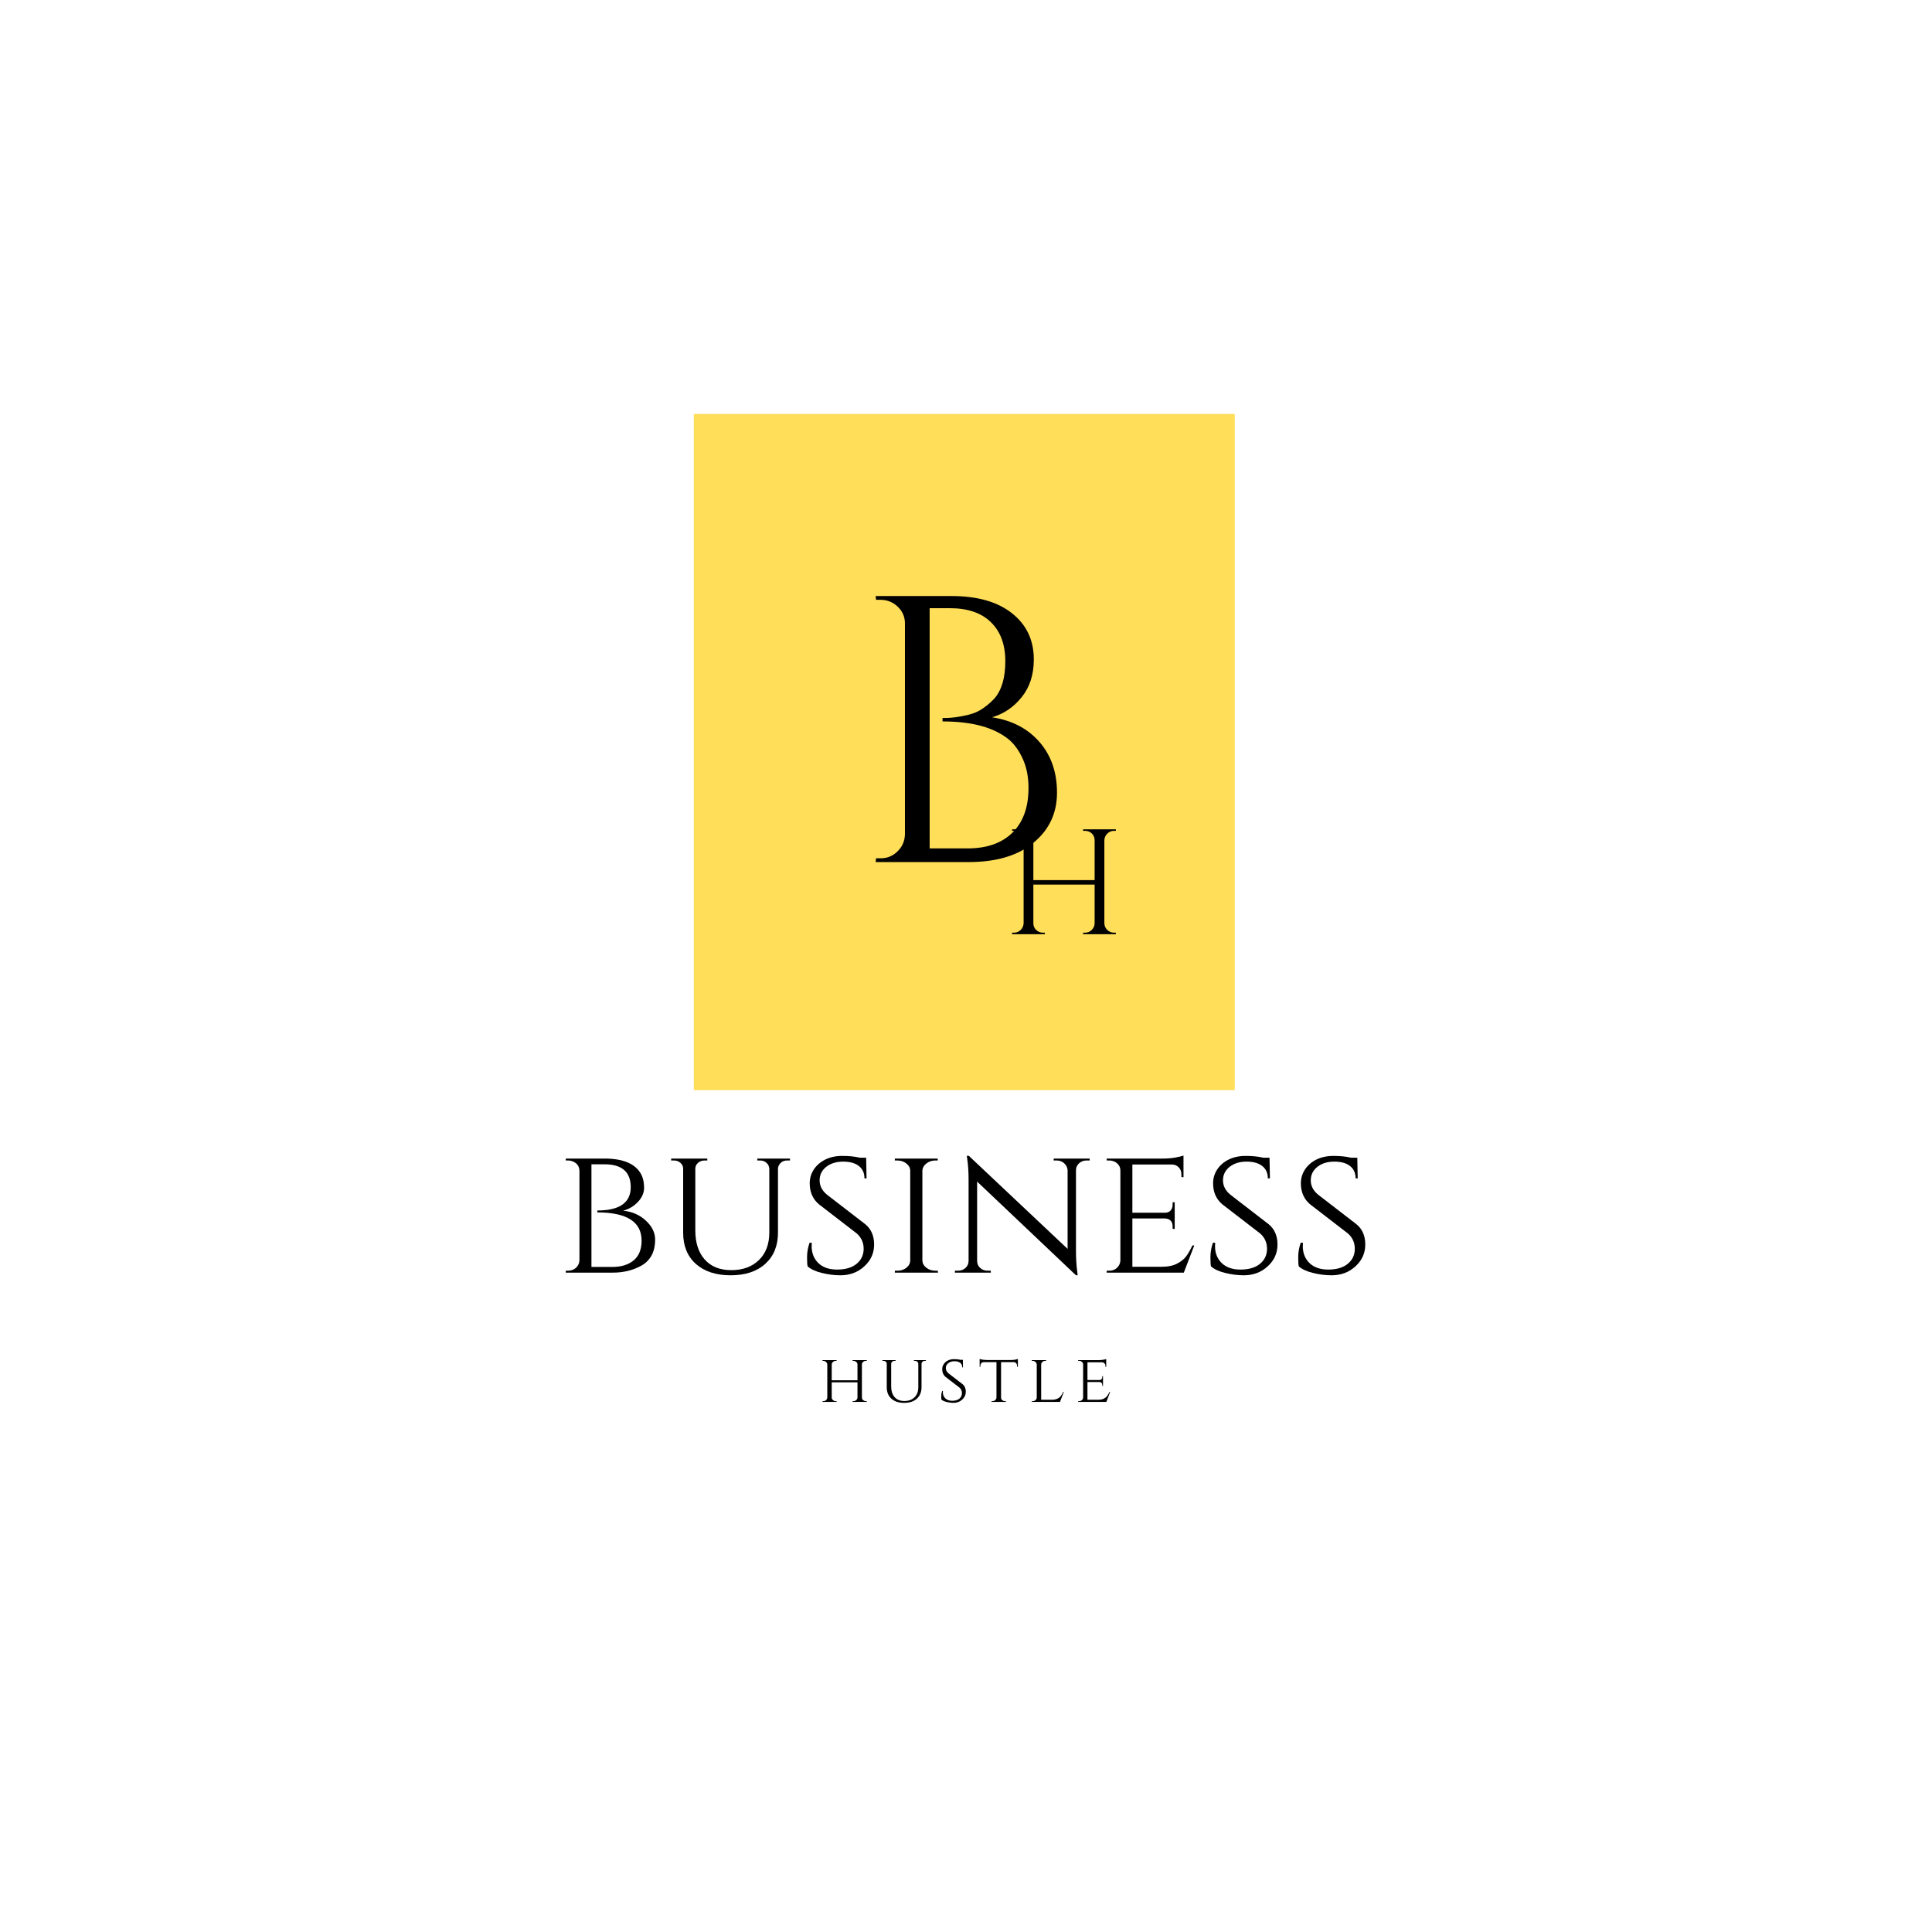 <?xml version="1.0" encoding="UTF-8"?>
<svg xmlns="http://www.w3.org/2000/svg" xmlns:xlink="http://www.w3.org/1999/xlink" width="375pt" height="375pt" viewBox="0 0 375 375" version="1.2">
<defs>
<g>
<symbol overflow="visible" id="glyph0-0">
<path style="stroke:none;" d=""/>
</symbol>
<symbol overflow="visible" id="glyph0-1">
<path style="stroke:none;" d="M 15.906 -0.297 C 16.406 -0.297 16.832 -0.469 17.188 -0.812 C 17.551 -1.164 17.742 -1.594 17.766 -2.094 L 17.766 -9.625 L 5.875 -9.625 L 5.875 -2.125 C 5.875 -1.613 6.055 -1.18 6.422 -0.828 C 6.797 -0.473 7.234 -0.297 7.734 -0.297 L 8.109 -0.297 L 8.109 0 L 1.75 0 L 1.75 -0.297 L 2.125 -0.297 C 2.625 -0.297 3.051 -0.473 3.406 -0.828 C 3.77 -1.18 3.961 -1.613 3.984 -2.125 L 3.984 -18.266 C 3.961 -18.766 3.77 -19.188 3.406 -19.531 C 3.051 -19.883 2.625 -20.062 2.125 -20.062 L 1.75 -20.062 L 1.75 -20.359 L 8.109 -20.359 L 8.109 -20.062 L 7.734 -20.062 C 7.234 -20.062 6.801 -19.883 6.438 -19.531 C 6.082 -19.188 5.895 -18.766 5.875 -18.266 L 5.875 -10.5 L 17.766 -10.5 L 17.766 -18.266 C 17.742 -18.961 17.438 -19.484 16.844 -19.828 C 16.551 -19.984 16.238 -20.062 15.906 -20.062 L 15.531 -20.062 L 15.531 -20.359 L 21.891 -20.359 L 21.891 -20.062 L 21.516 -20.062 C 21.016 -20.062 20.582 -19.879 20.219 -19.516 C 19.863 -19.16 19.676 -18.734 19.656 -18.234 L 19.656 -2.125 C 19.676 -1.613 19.863 -1.18 20.219 -0.828 C 20.582 -0.473 21.016 -0.297 21.516 -0.297 L 21.891 -0.297 L 21.891 0 L 15.531 0 L 15.531 -0.297 Z M 15.906 -0.297 "/>
</symbol>
<symbol overflow="visible" id="glyph1-0">
<path style="stroke:none;" d=""/>
</symbol>
<symbol overflow="visible" id="glyph1-1">
<path style="stroke:none;" d="M 22.422 0 L 4.422 0 L 4.5 -0.734 L 5.391 -0.734 C 6.66 -0.734 7.75 -1.176 8.656 -2.062 C 9.57 -2.945 10.055 -4.031 10.109 -5.312 L 10.109 -46.328 C 10.109 -47.609 9.641 -48.691 8.703 -49.578 C 7.766 -50.461 6.66 -50.906 5.391 -50.906 L 4.5 -50.906 L 4.422 -51.641 L 19.109 -51.641 C 24.172 -51.641 28.102 -50.52 30.906 -48.281 C 33.719 -46.051 35.125 -43.066 35.125 -39.328 C 35.125 -36.379 34.332 -33.93 32.75 -31.984 C 31.176 -30.035 29.258 -28.742 27 -28.109 C 30.883 -27.516 33.957 -25.914 36.219 -23.312 C 38.488 -20.707 39.625 -17.426 39.625 -13.469 C 39.625 -9.508 38.109 -6.273 35.078 -3.766 C 32.055 -1.254 27.836 0 22.422 0 Z M 14.906 -2.656 L 22.141 -2.656 C 22.18 -2.656 22.227 -2.656 22.281 -2.656 C 26.02 -2.656 28.922 -3.676 30.984 -5.719 C 33.055 -7.758 34.094 -10.648 34.094 -14.391 C 34.094 -16.504 33.734 -18.359 33.016 -19.953 C 32.305 -21.555 31.41 -22.82 30.328 -23.75 C 27.473 -26.113 23.191 -27.297 17.484 -27.297 C 17.484 -27.297 17.457 -27.297 17.406 -27.297 L 17.406 -27.969 C 17.457 -27.969 17.691 -27.969 18.109 -27.969 C 18.523 -27.969 19.125 -28.016 19.906 -28.109 C 20.695 -28.211 21.582 -28.383 22.562 -28.625 C 23.551 -28.875 24.438 -29.27 25.219 -29.812 C 26.008 -30.352 26.754 -30.988 27.453 -31.719 C 28.879 -33.344 29.594 -35.766 29.594 -38.984 C 29.594 -42.211 28.664 -44.734 26.812 -46.547 C 24.969 -48.367 22.301 -49.281 18.812 -49.281 L 14.906 -49.281 Z M 14.906 -2.656 "/>
</symbol>
<symbol overflow="visible" id="glyph2-0">
<path style="stroke:none;" d=""/>
</symbol>
<symbol overflow="visible" id="glyph2-1">
<path style="stroke:none;" d="M 16.672 -19.078 C 17.047 -18.359 17.234 -17.492 17.234 -16.484 C 17.234 -15.484 16.828 -14.555 16.016 -13.703 C 15.203 -12.859 14.254 -12.301 13.172 -12.031 C 14.961 -11.832 16.441 -11.176 17.609 -10.062 C 18.785 -8.957 19.375 -7.75 19.375 -6.438 C 19.375 -5.125 19.117 -4.047 18.609 -3.203 C 18.109 -2.367 17.438 -1.734 16.594 -1.297 C 15 -0.43 13.191 0 11.172 0 L 2.031 0 L 2.031 -0.375 L 2.469 -0.375 C 3.082 -0.375 3.598 -0.562 4.016 -0.938 C 4.43 -1.32 4.656 -1.797 4.688 -2.359 L 4.688 -19.766 C 4.656 -20.578 4.285 -21.156 3.578 -21.5 C 3.254 -21.676 2.883 -21.766 2.469 -21.766 L 2.031 -21.766 L 2.031 -22.141 L 9.547 -22.141 C 13.211 -22.141 15.586 -21.117 16.672 -19.078 Z M 16.75 -6.203 C 16.75 -9.859 13.883 -11.688 8.156 -11.688 L 8.156 -12.062 C 12.477 -12.062 14.641 -13.57 14.641 -16.594 C 14.641 -19.551 12.93 -21.031 9.516 -21.031 L 7.016 -21.031 L 7.016 -1.109 L 11.141 -1.109 C 12.816 -1.109 14.172 -1.531 15.203 -2.375 C 16.234 -3.227 16.75 -4.504 16.75 -6.203 Z M 16.75 -6.203 "/>
</symbol>
<symbol overflow="visible" id="glyph2-2">
<path style="stroke:none;" d="M 24.531 -21.766 L 23.984 -21.766 C 23.316 -21.766 22.812 -21.504 22.469 -20.984 C 22.32 -20.766 22.234 -20.508 22.203 -20.219 L 22.203 -7.781 C 22.203 -5.227 21.383 -3.207 19.75 -1.719 C 18.113 -0.227 15.867 0.516 13.016 0.516 C 10.172 0.516 7.922 -0.219 6.266 -1.688 C 4.617 -3.164 3.797 -5.188 3.797 -7.75 L 3.797 -20.172 C 3.797 -20.617 3.625 -20.992 3.281 -21.297 C 2.938 -21.609 2.52 -21.766 2.031 -21.766 L 1.469 -21.766 L 1.469 -22.141 L 8.484 -22.141 L 8.484 -21.766 L 7.938 -21.766 C 7.438 -21.766 7.016 -21.609 6.672 -21.297 C 6.328 -20.992 6.156 -20.617 6.156 -20.172 L 6.156 -8.188 C 6.156 -5.801 6.766 -3.922 7.984 -2.547 C 9.203 -1.172 10.922 -0.484 13.141 -0.484 C 15.367 -0.484 17.156 -1.133 18.5 -2.438 C 19.844 -3.738 20.516 -5.52 20.516 -7.781 L 20.516 -20.172 C 20.484 -20.641 20.301 -21.02 19.969 -21.312 C 19.645 -21.613 19.234 -21.766 18.734 -21.766 L 18.188 -21.766 L 18.188 -22.141 L 24.531 -22.141 Z M 24.531 -21.766 "/>
</symbol>
<symbol overflow="visible" id="glyph2-3">
<path style="stroke:none;" d="M 2.141 -1.219 C 2.066 -1.508 2.031 -2.109 2.031 -3.016 C 2.031 -3.93 2.191 -4.859 2.516 -5.797 L 2.953 -5.797 C 2.93 -5.566 2.922 -5.344 2.922 -5.125 C 2.922 -3.801 3.352 -2.711 4.219 -1.859 C 5.094 -1.016 6.305 -0.594 7.859 -0.594 C 9.484 -0.594 10.75 -0.969 11.656 -1.719 C 12.562 -2.469 13.016 -3.438 13.016 -4.625 C 13.016 -5.82 12.57 -6.812 11.688 -7.594 L 4.312 -13.281 C 3.133 -14.289 2.547 -15.645 2.547 -17.344 C 2.547 -18.301 2.805 -19.188 3.328 -20 C 3.859 -20.812 4.598 -21.457 5.547 -21.938 C 6.492 -22.414 7.609 -22.656 8.891 -22.656 C 10.172 -22.656 11.301 -22.539 12.281 -22.312 L 13.5 -22.312 L 13.578 -18.297 L 13.172 -18.297 C 13.172 -19.328 12.812 -20.125 12.094 -20.688 C 11.383 -21.258 10.363 -21.547 9.031 -21.547 C 7.707 -21.547 6.613 -21.207 5.75 -20.531 C 4.895 -19.852 4.469 -18.977 4.469 -17.906 C 4.469 -16.844 4.945 -15.914 5.906 -15.125 L 13.359 -9.375 C 14.484 -8.438 15.047 -7.129 15.047 -5.453 C 15.047 -3.785 14.41 -2.375 13.141 -1.219 C 11.879 -0.062 10.336 0.516 8.516 0.516 C 7.316 0.516 6.113 0.363 4.906 0.062 C 3.695 -0.227 2.773 -0.656 2.141 -1.219 Z M 2.141 -1.219 "/>
</symbol>
<symbol overflow="visible" id="glyph2-4">
<path style="stroke:none;" d="M 2.547 -0.375 C 3.211 -0.375 3.789 -0.566 4.281 -0.953 C 4.77 -1.348 5.016 -1.816 5.016 -2.359 L 5.016 -19.766 C 5.016 -20.305 4.77 -20.773 4.281 -21.172 C 3.789 -21.566 3.203 -21.766 2.516 -21.766 L 2.031 -21.766 L 2.031 -22.141 L 10.359 -22.141 L 10.359 -21.766 L 9.891 -21.766 C 9.223 -21.766 8.648 -21.578 8.172 -21.203 C 7.691 -20.836 7.426 -20.383 7.375 -19.844 L 7.375 -2.328 C 7.406 -1.785 7.664 -1.32 8.156 -0.938 C 8.645 -0.562 9.223 -0.375 9.891 -0.375 L 10.359 -0.375 L 10.406 0 L 2.031 0 L 2.031 -0.375 Z M 2.547 -0.375 "/>
</symbol>
<symbol overflow="visible" id="glyph2-5">
<path style="stroke:none;" d="M 26.812 -21.766 C 26.27 -21.766 25.801 -21.586 25.406 -21.234 C 25.02 -20.879 24.816 -20.441 24.797 -19.922 L 24.797 -4.203 C 24.797 -2.773 24.879 -1.422 25.047 -0.141 L 25.125 0.516 L 24.797 0.516 L 5.609 -17.672 L 5.609 -2.281 C 5.609 -1.738 5.801 -1.285 6.188 -0.922 C 6.582 -0.555 7.066 -0.375 7.641 -0.375 L 8.266 -0.375 L 8.266 0 L 1.297 0 L 1.297 -0.375 L 1.922 -0.375 C 2.484 -0.375 2.961 -0.555 3.359 -0.922 C 3.754 -1.285 3.953 -1.738 3.953 -2.281 L 3.953 -18.078 C 3.953 -19.578 3.863 -20.914 3.688 -22.094 L 3.609 -22.688 L 4.016 -22.656 L 23.172 -4.609 L 23.172 -19.922 C 23.117 -20.441 22.895 -20.879 22.5 -21.234 C 22.102 -21.586 21.633 -21.766 21.094 -21.766 L 20.469 -21.766 L 20.469 -22.141 L 27.453 -22.141 L 27.453 -21.766 Z M 26.812 -21.766 "/>
</symbol>
<symbol overflow="visible" id="glyph2-6">
<path style="stroke:none;" d="M 2.547 -0.375 C 3.141 -0.375 3.633 -0.562 4.031 -0.938 C 4.438 -1.32 4.656 -1.785 4.688 -2.328 L 4.688 -19.844 C 4.688 -20.383 4.477 -20.836 4.062 -21.203 C 3.645 -21.578 3.141 -21.766 2.547 -21.766 L 2.031 -21.766 L 2.031 -22.141 L 12.797 -22.141 C 13.805 -22.141 14.691 -22.211 15.453 -22.359 C 16.211 -22.504 16.707 -22.625 16.938 -22.719 L 16.938 -18.516 L 16.531 -18.562 L 16.531 -19.109 C 16.531 -19.629 16.359 -20.07 16.016 -20.438 C 15.672 -20.801 15.227 -20.984 14.688 -20.984 L 7.016 -20.984 L 7.016 -11.625 L 13.312 -11.625 C 13.812 -11.625 14.188 -11.77 14.438 -12.062 C 14.695 -12.352 14.828 -12.723 14.828 -13.172 L 14.828 -13.656 L 15.234 -13.656 L 15.234 -8.484 L 14.828 -8.484 L 14.828 -8.969 C 14.828 -9.656 14.57 -10.117 14.062 -10.359 C 13.863 -10.441 13.648 -10.492 13.422 -10.516 L 7.016 -10.516 L 7.016 -1.141 L 12.797 -1.141 C 13.93 -1.141 14.883 -1.336 15.656 -1.734 C 16.438 -2.129 17.031 -2.598 17.438 -3.141 C 17.844 -3.68 18.254 -4.395 18.672 -5.281 L 19.031 -5.281 L 17 0 L 2.031 0 L 2.031 -0.375 Z M 2.547 -0.375 "/>
</symbol>
<symbol overflow="visible" id="glyph3-0">
<path style="stroke:none;" d=""/>
</symbol>
<symbol overflow="visible" id="glyph3-1">
<path style="stroke:none;" d="M 6.766 -0.141 C 6.961 -0.141 7.141 -0.207 7.297 -0.344 C 7.453 -0.477 7.535 -0.645 7.547 -0.844 L 7.547 -3.797 L 2.547 -3.797 L 2.547 -0.844 C 2.555 -0.645 2.641 -0.477 2.797 -0.344 C 2.953 -0.207 3.133 -0.141 3.344 -0.141 L 3.5 -0.141 L 3.5 0 L 0.75 0 L 0.75 -0.141 L 0.906 -0.141 C 1.125 -0.141 1.305 -0.207 1.453 -0.344 C 1.598 -0.488 1.676 -0.66 1.688 -0.859 L 1.688 -7.25 C 1.676 -7.445 1.594 -7.613 1.438 -7.75 C 1.289 -7.895 1.113 -7.969 0.906 -7.969 L 0.75 -7.969 L 0.75 -8.109 L 3.5 -8.109 L 3.5 -7.969 L 3.344 -7.969 C 3.133 -7.969 2.953 -7.898 2.797 -7.766 C 2.641 -7.629 2.555 -7.461 2.547 -7.266 L 2.547 -4.203 L 7.547 -4.203 L 7.547 -7.25 C 7.547 -7.445 7.484 -7.598 7.359 -7.703 C 7.172 -7.879 6.973 -7.969 6.766 -7.969 L 6.594 -7.969 L 6.594 -8.109 L 9.359 -8.109 L 9.359 -7.969 L 9.188 -7.969 C 8.977 -7.969 8.797 -7.898 8.641 -7.766 C 8.492 -7.629 8.414 -7.461 8.406 -7.266 L 8.406 -0.844 C 8.414 -0.645 8.473 -0.5 8.578 -0.406 C 8.773 -0.227 8.977 -0.141 9.188 -0.141 L 9.359 -0.141 L 9.359 0 L 6.594 0 L 6.594 -0.141 Z M 6.766 -0.141 "/>
</symbol>
<symbol overflow="visible" id="glyph3-2">
<path style="stroke:none;" d="M 8.984 -7.969 L 8.781 -7.969 C 8.539 -7.969 8.359 -7.875 8.234 -7.688 C 8.18 -7.602 8.148 -7.508 8.141 -7.406 L 8.141 -2.859 C 8.141 -1.922 7.836 -1.176 7.234 -0.625 C 6.641 -0.082 5.816 0.188 4.766 0.188 C 3.723 0.188 2.898 -0.082 2.297 -0.625 C 1.691 -1.164 1.391 -1.906 1.391 -2.844 L 1.391 -7.391 C 1.391 -7.555 1.328 -7.691 1.203 -7.797 C 1.078 -7.91 0.926 -7.969 0.75 -7.969 L 0.547 -7.969 L 0.547 -8.109 L 3.109 -8.109 L 3.109 -7.969 L 2.906 -7.969 C 2.727 -7.969 2.57 -7.91 2.438 -7.797 C 2.312 -7.691 2.25 -7.555 2.25 -7.391 L 2.25 -3 C 2.25 -2.125 2.473 -1.43 2.922 -0.922 C 3.367 -0.422 4 -0.172 4.812 -0.172 C 5.633 -0.172 6.289 -0.41 6.781 -0.891 C 7.27 -1.367 7.516 -2.023 7.516 -2.859 L 7.516 -7.391 C 7.504 -7.566 7.438 -7.707 7.312 -7.812 C 7.195 -7.914 7.047 -7.969 6.859 -7.969 L 6.656 -7.969 L 6.656 -8.109 L 8.984 -8.109 Z M 8.984 -7.969 "/>
</symbol>
<symbol overflow="visible" id="glyph3-3">
<path style="stroke:none;" d="M 0.781 -0.453 C 0.758 -0.555 0.75 -0.773 0.75 -1.109 C 0.75 -1.441 0.805 -1.781 0.922 -2.125 L 1.078 -2.125 C 1.066 -2.039 1.062 -1.957 1.062 -1.875 C 1.062 -1.395 1.223 -1 1.547 -0.688 C 1.867 -0.375 2.312 -0.219 2.875 -0.219 C 3.469 -0.219 3.93 -0.352 4.266 -0.625 C 4.598 -0.906 4.766 -1.266 4.766 -1.703 C 4.766 -2.141 4.602 -2.5 4.281 -2.781 L 1.578 -4.859 C 1.148 -5.234 0.938 -5.734 0.938 -6.359 C 0.938 -6.703 1.031 -7.02 1.219 -7.312 C 1.414 -7.613 1.688 -7.852 2.031 -8.031 C 2.375 -8.207 2.781 -8.297 3.25 -8.297 C 3.719 -8.297 4.133 -8.254 4.5 -8.172 L 4.953 -8.172 L 4.969 -6.703 L 4.828 -6.703 C 4.828 -7.078 4.695 -7.367 4.438 -7.578 C 4.176 -7.785 3.801 -7.891 3.312 -7.891 C 2.82 -7.891 2.422 -7.766 2.109 -7.516 C 1.797 -7.273 1.641 -6.957 1.641 -6.562 C 1.641 -6.164 1.812 -5.828 2.156 -5.547 L 4.891 -3.438 C 5.305 -3.094 5.516 -2.613 5.516 -2 C 5.516 -1.383 5.281 -0.863 4.812 -0.438 C 4.352 -0.02 3.789 0.188 3.125 0.188 C 2.676 0.188 2.234 0.129 1.797 0.016 C 1.359 -0.086 1.02 -0.242 0.781 -0.453 Z M 0.781 -0.453 "/>
</symbol>
<symbol overflow="visible" id="glyph3-4">
<path style="stroke:none;" d="M 4.359 -7.719 L 4.359 -0.844 C 4.359 -0.57 4.488 -0.367 4.75 -0.234 C 4.875 -0.172 5.008 -0.141 5.156 -0.141 L 5.297 -0.141 L 5.297 0 L 2.516 0 L 2.516 -0.141 L 2.672 -0.141 C 2.891 -0.141 3.07 -0.207 3.219 -0.344 C 3.375 -0.488 3.457 -0.66 3.469 -0.859 L 3.469 -7.719 L 1.031 -7.719 C 0.82 -7.719 0.656 -7.648 0.531 -7.516 C 0.406 -7.379 0.344 -7.219 0.344 -7.031 L 0.344 -6.812 L 0.203 -6.812 L 0.203 -8.344 C 0.379 -8.27 0.629 -8.211 0.953 -8.172 C 1.285 -8.141 1.535 -8.125 1.703 -8.125 L 6.109 -8.125 C 6.754 -8.125 7.258 -8.195 7.625 -8.344 L 7.625 -6.812 L 7.469 -6.812 L 7.469 -7.031 C 7.469 -7.219 7.406 -7.379 7.281 -7.516 C 7.156 -7.648 6.992 -7.719 6.797 -7.719 Z M 4.359 -7.719 "/>
</symbol>
<symbol overflow="visible" id="glyph3-5">
<path style="stroke:none;" d="M 0.938 -0.141 C 1.145 -0.141 1.32 -0.207 1.469 -0.344 C 1.625 -0.477 1.707 -0.645 1.719 -0.844 L 1.719 -7.25 C 1.707 -7.445 1.625 -7.613 1.469 -7.75 C 1.312 -7.895 1.125 -7.969 0.906 -7.969 L 0.75 -7.969 L 0.75 -8.109 L 3.547 -8.109 L 3.547 -7.969 L 3.375 -7.969 C 3.156 -7.969 2.969 -7.895 2.812 -7.75 C 2.656 -7.613 2.578 -7.445 2.578 -7.25 L 2.578 -0.422 L 4.688 -0.422 C 5.102 -0.422 5.453 -0.488 5.734 -0.625 C 6.023 -0.77 6.242 -0.941 6.391 -1.141 C 6.547 -1.348 6.695 -1.613 6.844 -1.938 L 6.969 -1.938 L 6.234 0 L 0.75 0 L 0.75 -0.141 Z M 0.938 -0.141 "/>
</symbol>
<symbol overflow="visible" id="glyph3-6">
<path style="stroke:none;" d="M 0.938 -0.141 C 1.145 -0.141 1.32 -0.207 1.469 -0.344 C 1.625 -0.477 1.707 -0.645 1.719 -0.844 L 1.719 -7.266 C 1.719 -7.461 1.641 -7.629 1.484 -7.766 C 1.328 -7.898 1.145 -7.969 0.938 -7.969 L 0.75 -7.969 L 0.75 -8.109 L 4.688 -8.109 C 5.062 -8.109 5.383 -8.133 5.656 -8.188 C 5.938 -8.238 6.117 -8.285 6.203 -8.328 L 6.203 -6.781 L 6.062 -6.797 L 6.062 -7 C 6.062 -7.188 5.992 -7.348 5.859 -7.484 C 5.734 -7.617 5.57 -7.688 5.375 -7.688 L 2.562 -7.688 L 2.562 -4.25 L 4.875 -4.25 C 5.062 -4.25 5.203 -4.301 5.297 -4.406 C 5.391 -4.52 5.438 -4.66 5.438 -4.828 L 5.438 -5 L 5.578 -5 L 5.578 -3.109 L 5.438 -3.109 L 5.438 -3.281 C 5.438 -3.531 5.344 -3.703 5.156 -3.797 C 5.082 -3.828 5.004 -3.848 4.922 -3.859 L 2.562 -3.859 L 2.562 -0.422 L 4.688 -0.422 C 5.102 -0.422 5.453 -0.488 5.734 -0.625 C 6.016 -0.77 6.227 -0.941 6.375 -1.141 C 6.531 -1.348 6.688 -1.613 6.844 -1.938 L 6.969 -1.938 L 6.234 0 L 0.75 0 L 0.75 -0.141 Z M 0.938 -0.141 "/>
</symbol>
</g>
<clipPath id="clip1">
  <path d="M 134.668 80.355 L 239.668 80.355 L 239.668 211.605 L 134.668 211.605 Z M 134.668 80.355 "/>
</clipPath>
</defs>
<g id="surface1">
<rect x="0" y="0" width="375" height="375" style="fill:rgb(100%,100%,100%);fill-opacity:1;stroke:none;"/>
<rect x="0" y="0" width="375" height="375" style="fill:rgb(100%,100%,100%);fill-opacity:1;stroke:none;"/>
<rect x="0" y="0" width="375" height="375" style="fill:rgb(100%,100%,100%);fill-opacity:1;stroke:none;"/>
<g clip-path="url(#clip1)" clip-rule="nonzero">
<path style=" stroke:none;fill-rule:nonzero;fill:rgb(100%,87.059%,34.9%);fill-opacity:1;" d="M 121.527 80.355 L 252.777 80.355 L 252.777 211.605 L 121.527 211.605 Z M 121.527 80.355 "/>
</g>
<g style="fill:rgb(0%,0%,0%);fill-opacity:1;">
  <use xlink:href="#glyph0-1" x="194.699" y="181.329"/>
</g>
<g style="fill:rgb(0%,0%,0%);fill-opacity:1;">
  <use xlink:href="#glyph1-1" x="165.538" y="167.329"/>
</g>
<g style="fill:rgb(0%,0%,0%);fill-opacity:1;">
  <use xlink:href="#glyph2-1" x="107.783" y="247.017"/>
</g>
<g style="fill:rgb(0%,0%,0%);fill-opacity:1;">
  <use xlink:href="#glyph2-2" x="128.804" y="247.017"/>
</g>
<g style="fill:rgb(0%,0%,0%);fill-opacity:1;">
  <use xlink:href="#glyph2-3" x="154.619" y="247.017"/>
</g>
<g style="fill:rgb(0%,0%,0%);fill-opacity:1;">
  <use xlink:href="#glyph2-4" x="171.657" y="247.017"/>
</g>
<g style="fill:rgb(0%,0%,0%);fill-opacity:1;">
  <use xlink:href="#glyph2-5" x="184.049" y="247.017"/>
</g>
<g style="fill:rgb(0%,0%,0%);fill-opacity:1;">
  <use xlink:href="#glyph2-6" x="212.777" y="247.017"/>
</g>
<g style="fill:rgb(0%,0%,0%);fill-opacity:1;">
  <use xlink:href="#glyph2-3" x="232.913" y="247.017"/>
</g>
<g style="fill:rgb(0%,0%,0%);fill-opacity:1;">
  <use xlink:href="#glyph2-3" x="249.951" y="247.017"/>
</g>
<g style="fill:rgb(0%,0%,0%);fill-opacity:1;">
  <use xlink:href="#glyph3-1" x="158.889" y="272.108"/>
</g>
<g style="fill:rgb(0%,0%,0%);fill-opacity:1;">
  <use xlink:href="#glyph3-2" x="170.727" y="272.108"/>
</g>
<g style="fill:rgb(0%,0%,0%);fill-opacity:1;">
  <use xlink:href="#glyph3-3" x="181.944" y="272.108"/>
</g>
<g style="fill:rgb(0%,0%,0%);fill-opacity:1;">
  <use xlink:href="#glyph3-4" x="189.945" y="272.108"/>
</g>
<g style="fill:rgb(0%,0%,0%);fill-opacity:1;">
  <use xlink:href="#glyph3-5" x="199.513" y="272.108"/>
</g>
<g style="fill:rgb(0%,0%,0%);fill-opacity:1;">
  <use xlink:href="#glyph3-6" x="208.513" y="272.108"/>
</g>
</g>
</svg>
